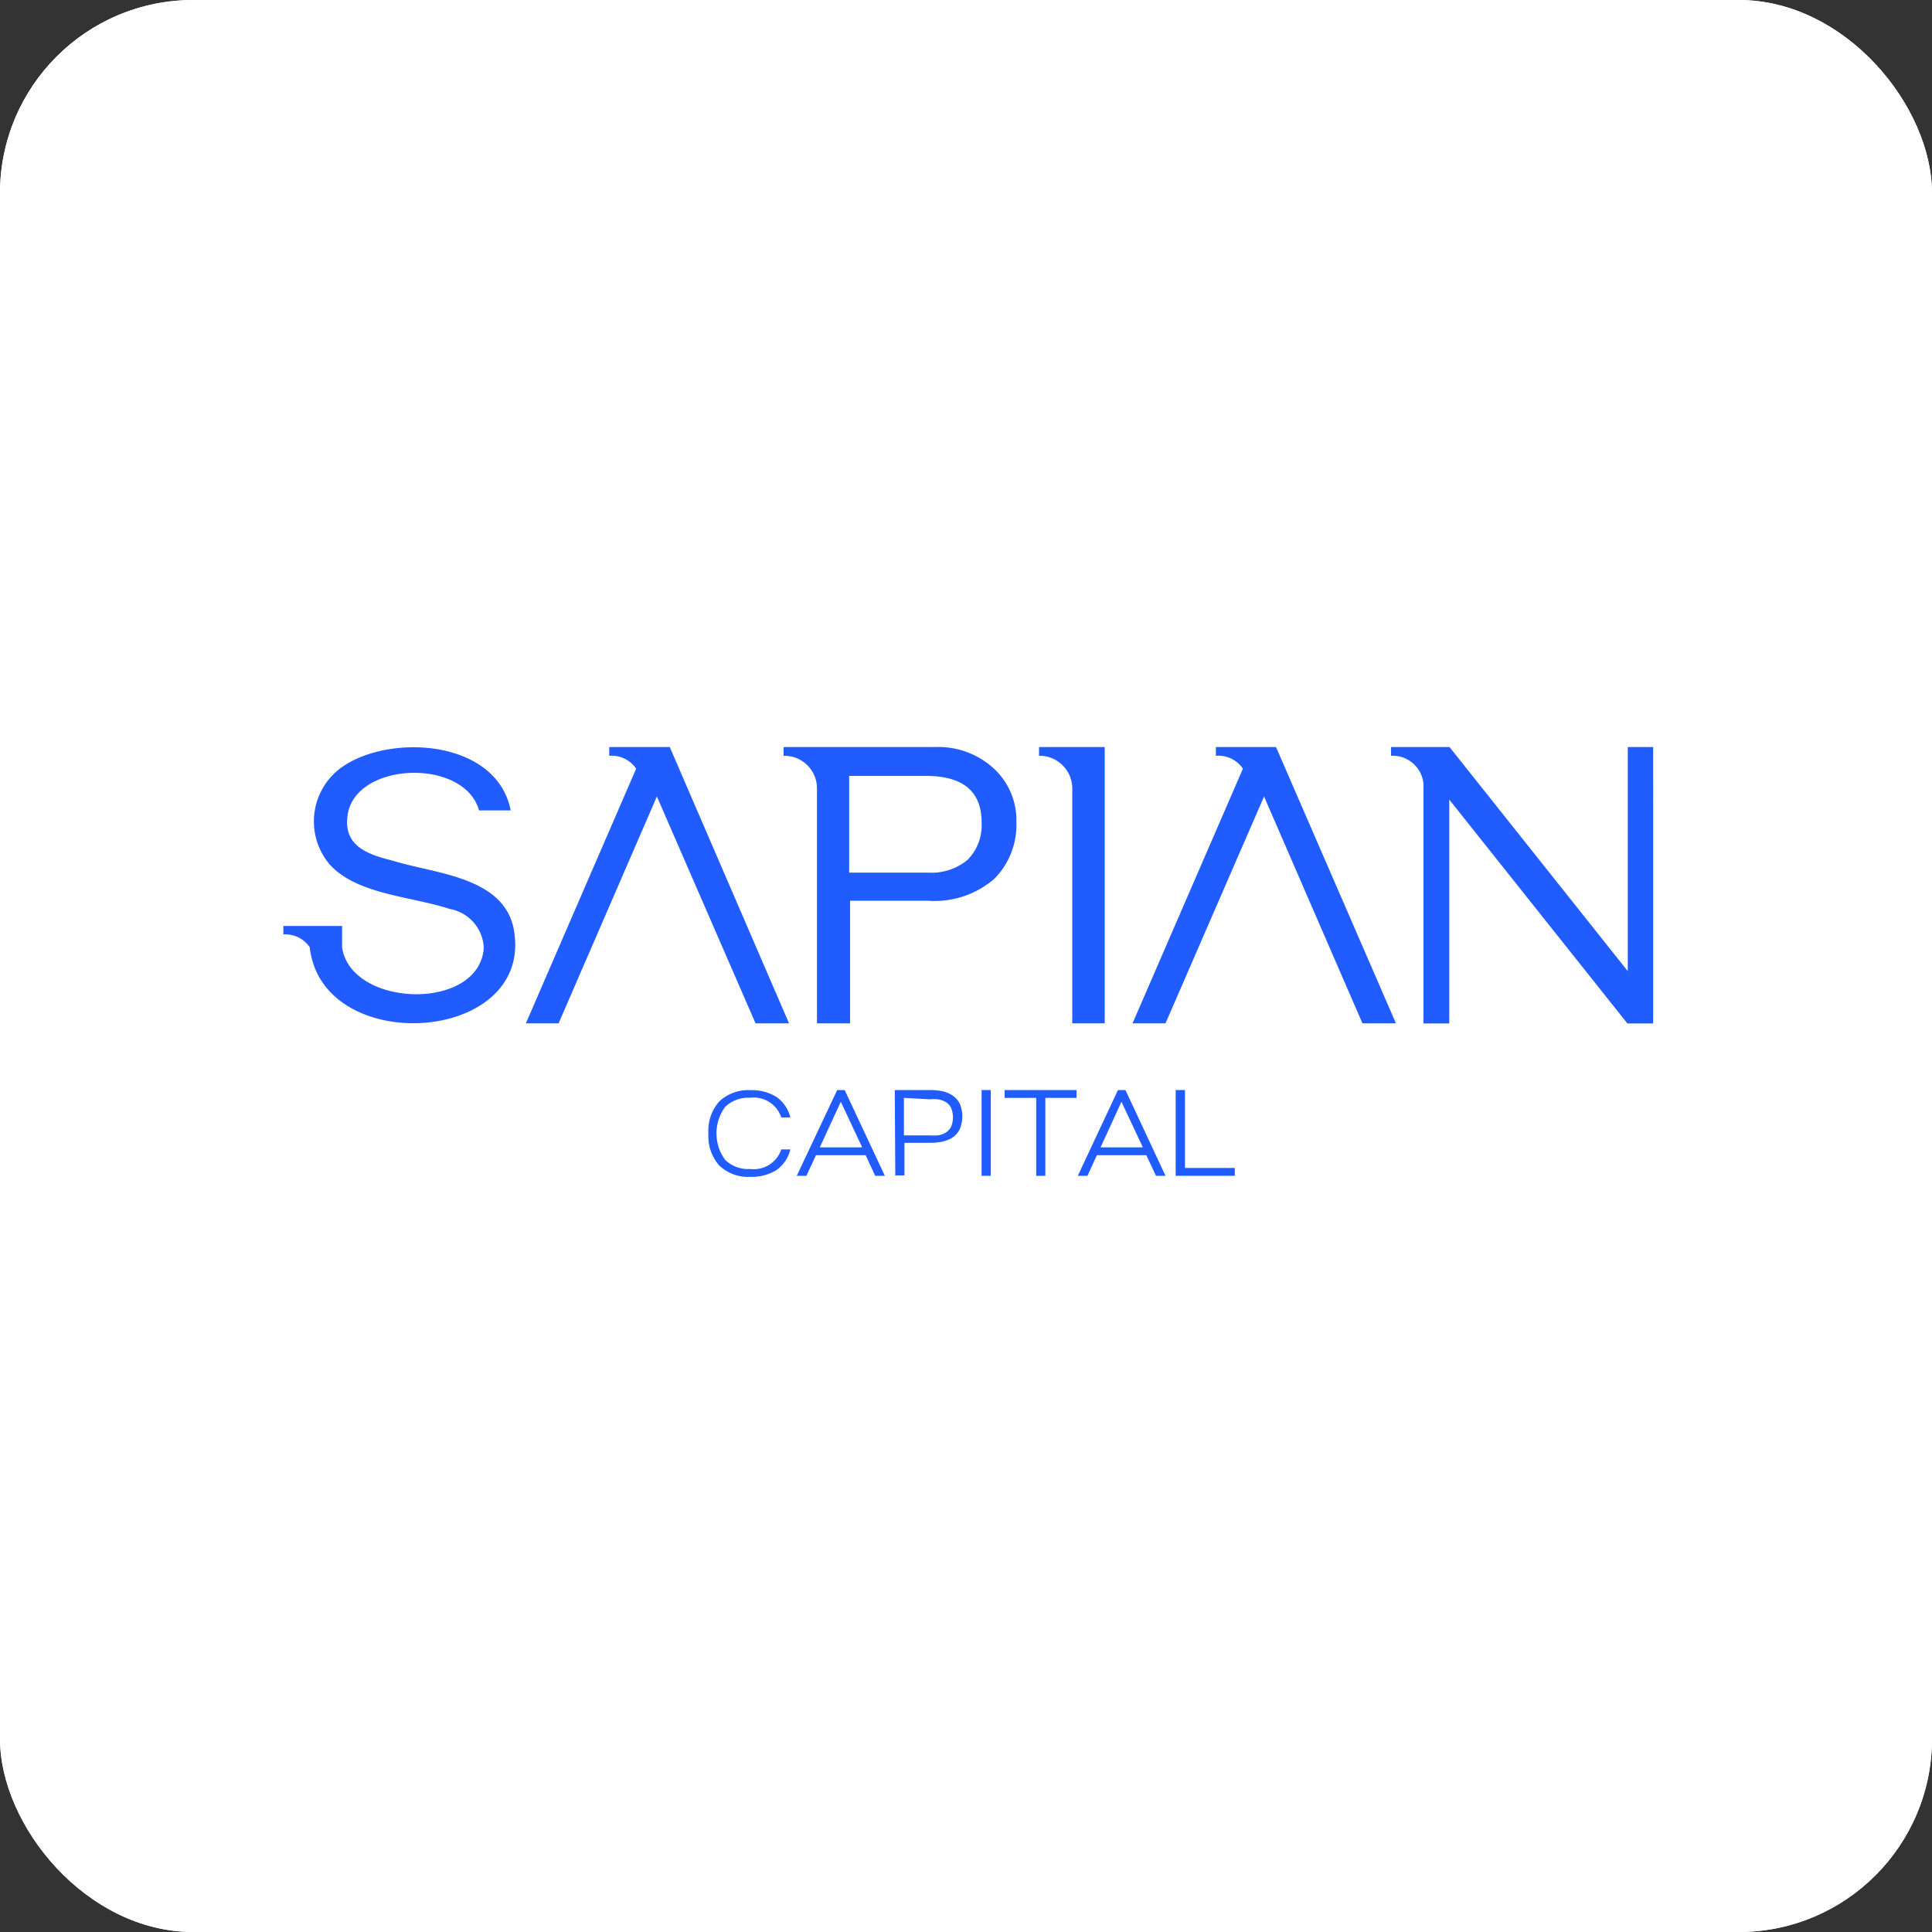 <svg xmlns="http://www.w3.org/2000/svg" viewBox="0 0 150 150"><rect x="0" y="0" width="150" height="150" fill="#333333" stroke="none"/><title>Asset 3</title><g id="Layer_2" data-name="Layer 2"><g id="Layer_1-2" data-name="Layer 1"><g id="Rectangle_2" data-name="Rectangle 2"><rect width="150" height="150" rx="15" style="fill:#fff"/><rect x="0.5" y="0.5" width="149" height="149" rx="14.5" style="fill:none;stroke:#fff"/></g><path id="Path_16" data-name="Path 16" d="M105.78,79.45h2.6L99.07,58H94.4v.68a2.32,2.32,0,0,1,2.1,1L87.93,79.45h2.56l7.65-17.61Z" style="fill:#205cff"/><path id="Path_17" data-name="Path 17" d="M58.66,79.45h2.6L52,58H47.3v.68a2.3,2.3,0,0,1,2.09,1L40.83,79.45h2.54L51,61.84Z" style="fill:#205cff"/><path id="Path_18" data-name="Path 18" d="M80.67,58v.68a2.54,2.54,0,0,1,2.58,2.49,1.48,1.48,0,0,1,0,.21V79.45h2.52V58Z" style="fill:#205cff"/><path id="Path_19" data-name="Path 19" d="M126.38,58V75.4L112.54,58H108v.68a2.4,2.4,0,0,1,2.52,2.19V79.46h2V62.08l13.83,17.38h2V58Z" style="fill:#205cff"/><path id="Path_20" data-name="Path 20" d="M77.13,59.64A6.36,6.36,0,0,0,72.61,58H60.84v.68a2.53,2.53,0,0,1,2.59,2.5V79.45H66V69.93h6a7.1,7.1,0,0,0,5.2-1.7,5.92,5.92,0,0,0,1.71-4.38A5.45,5.45,0,0,0,77.13,59.64Zm-2,7.11a4.37,4.37,0,0,1-3.06,1H65.93V60.24h5.95c2.88,0,4.33,1.2,4.33,3.6a3.81,3.81,0,0,1-1.07,2.9Z" style="fill:#205cff"/><path id="Path_21" data-name="Path 21" d="M39.86,72C39,68.16,34,67.84,30.78,66.91l-.6-.17c-1.68-.43-3.4-1.1-3.22-3.19.27-4.42,9.08-4.8,10.23-.63h2.46c-1.08-5.52-9.44-6-13.16-3.32a5.17,5.17,0,0,0-1.12,7.23l.21.27c2.13,2.36,6.29,2.47,9.33,3.47a3.2,3.2,0,0,1,2.65,3.05c-.38,4.92-10.3,4.62-11-.06V71.89H22v.66a2.28,2.28,0,0,1,2.05,1C25,82.17,41.71,81.06,39.86,72Z" style="fill:#205cff"/><path id="Path_22" data-name="Path 22" d="M55,88a3.43,3.43,0,0,1,.85-2.49,3.28,3.28,0,0,1,2.44-.87,3.62,3.62,0,0,1,2,.53,2.7,2.7,0,0,1,1.07,1.59h-.7a2.25,2.25,0,0,0-2.41-1.53,2.6,2.6,0,0,0-1.95.71,3.47,3.47,0,0,0,0,4.11,2.56,2.56,0,0,0,1.95.71,2.25,2.25,0,0,0,2.41-1.52h.7a2.72,2.72,0,0,1-1.07,1.6,3.62,3.62,0,0,1-2,.53,3.28,3.28,0,0,1-2.44-.87A3.47,3.47,0,0,1,55,88Z" style="fill:#205cff"/><path id="Path_23" data-name="Path 23" d="M65,84.63h.58l3.12,6.66h-.75l-.74-1.6H63.35l-.74,1.6h-.75Zm-1.35,4.45h3.29l-1.66-3.54Z" style="fill:#205cff"/><path id="Path_24" data-name="Path 24" d="M69.47,84.63h2.75a4.73,4.73,0,0,1,.93.09,2.26,2.26,0,0,1,.8.33,1.62,1.62,0,0,1,.56.63,2.56,2.56,0,0,1,0,2,1.65,1.65,0,0,1-.56.64,2.44,2.44,0,0,1-.8.32,4.73,4.73,0,0,1-.93.09h-2v2.53h-.71Zm.71.61v2.91h2a4.58,4.58,0,0,0,.64,0,1.67,1.67,0,0,0,.58-.2,1.21,1.21,0,0,0,.43-.44,1.91,1.91,0,0,0,0-1.52,1.07,1.07,0,0,0-.43-.44,1.67,1.67,0,0,0-.58-.2,3.45,3.45,0,0,0-.64,0Z" style="fill:#205cff"/><path id="Path_25" data-name="Path 25" d="M76.92,84.63v6.66h-.71V84.63Z" style="fill:#205cff"/><path id="Path_26" data-name="Path 26" d="M78,85.24v-.61h5.58v.61H81.16v6.05h-.71V85.24Z" style="fill:#205cff"/><path id="Path_27" data-name="Path 27" d="M86.8,84.63h.58l3.11,6.66h-.74L89,89.69H85.16l-.73,1.6h-.75Zm-1.35,4.45h3.28l-1.66-3.54Z" style="fill:#205cff"/><path id="Path_28" data-name="Path 28" d="M95.87,90.68v.61H91.28V84.63H92v6.05Z" style="fill:#205cff"/></g></g></svg>